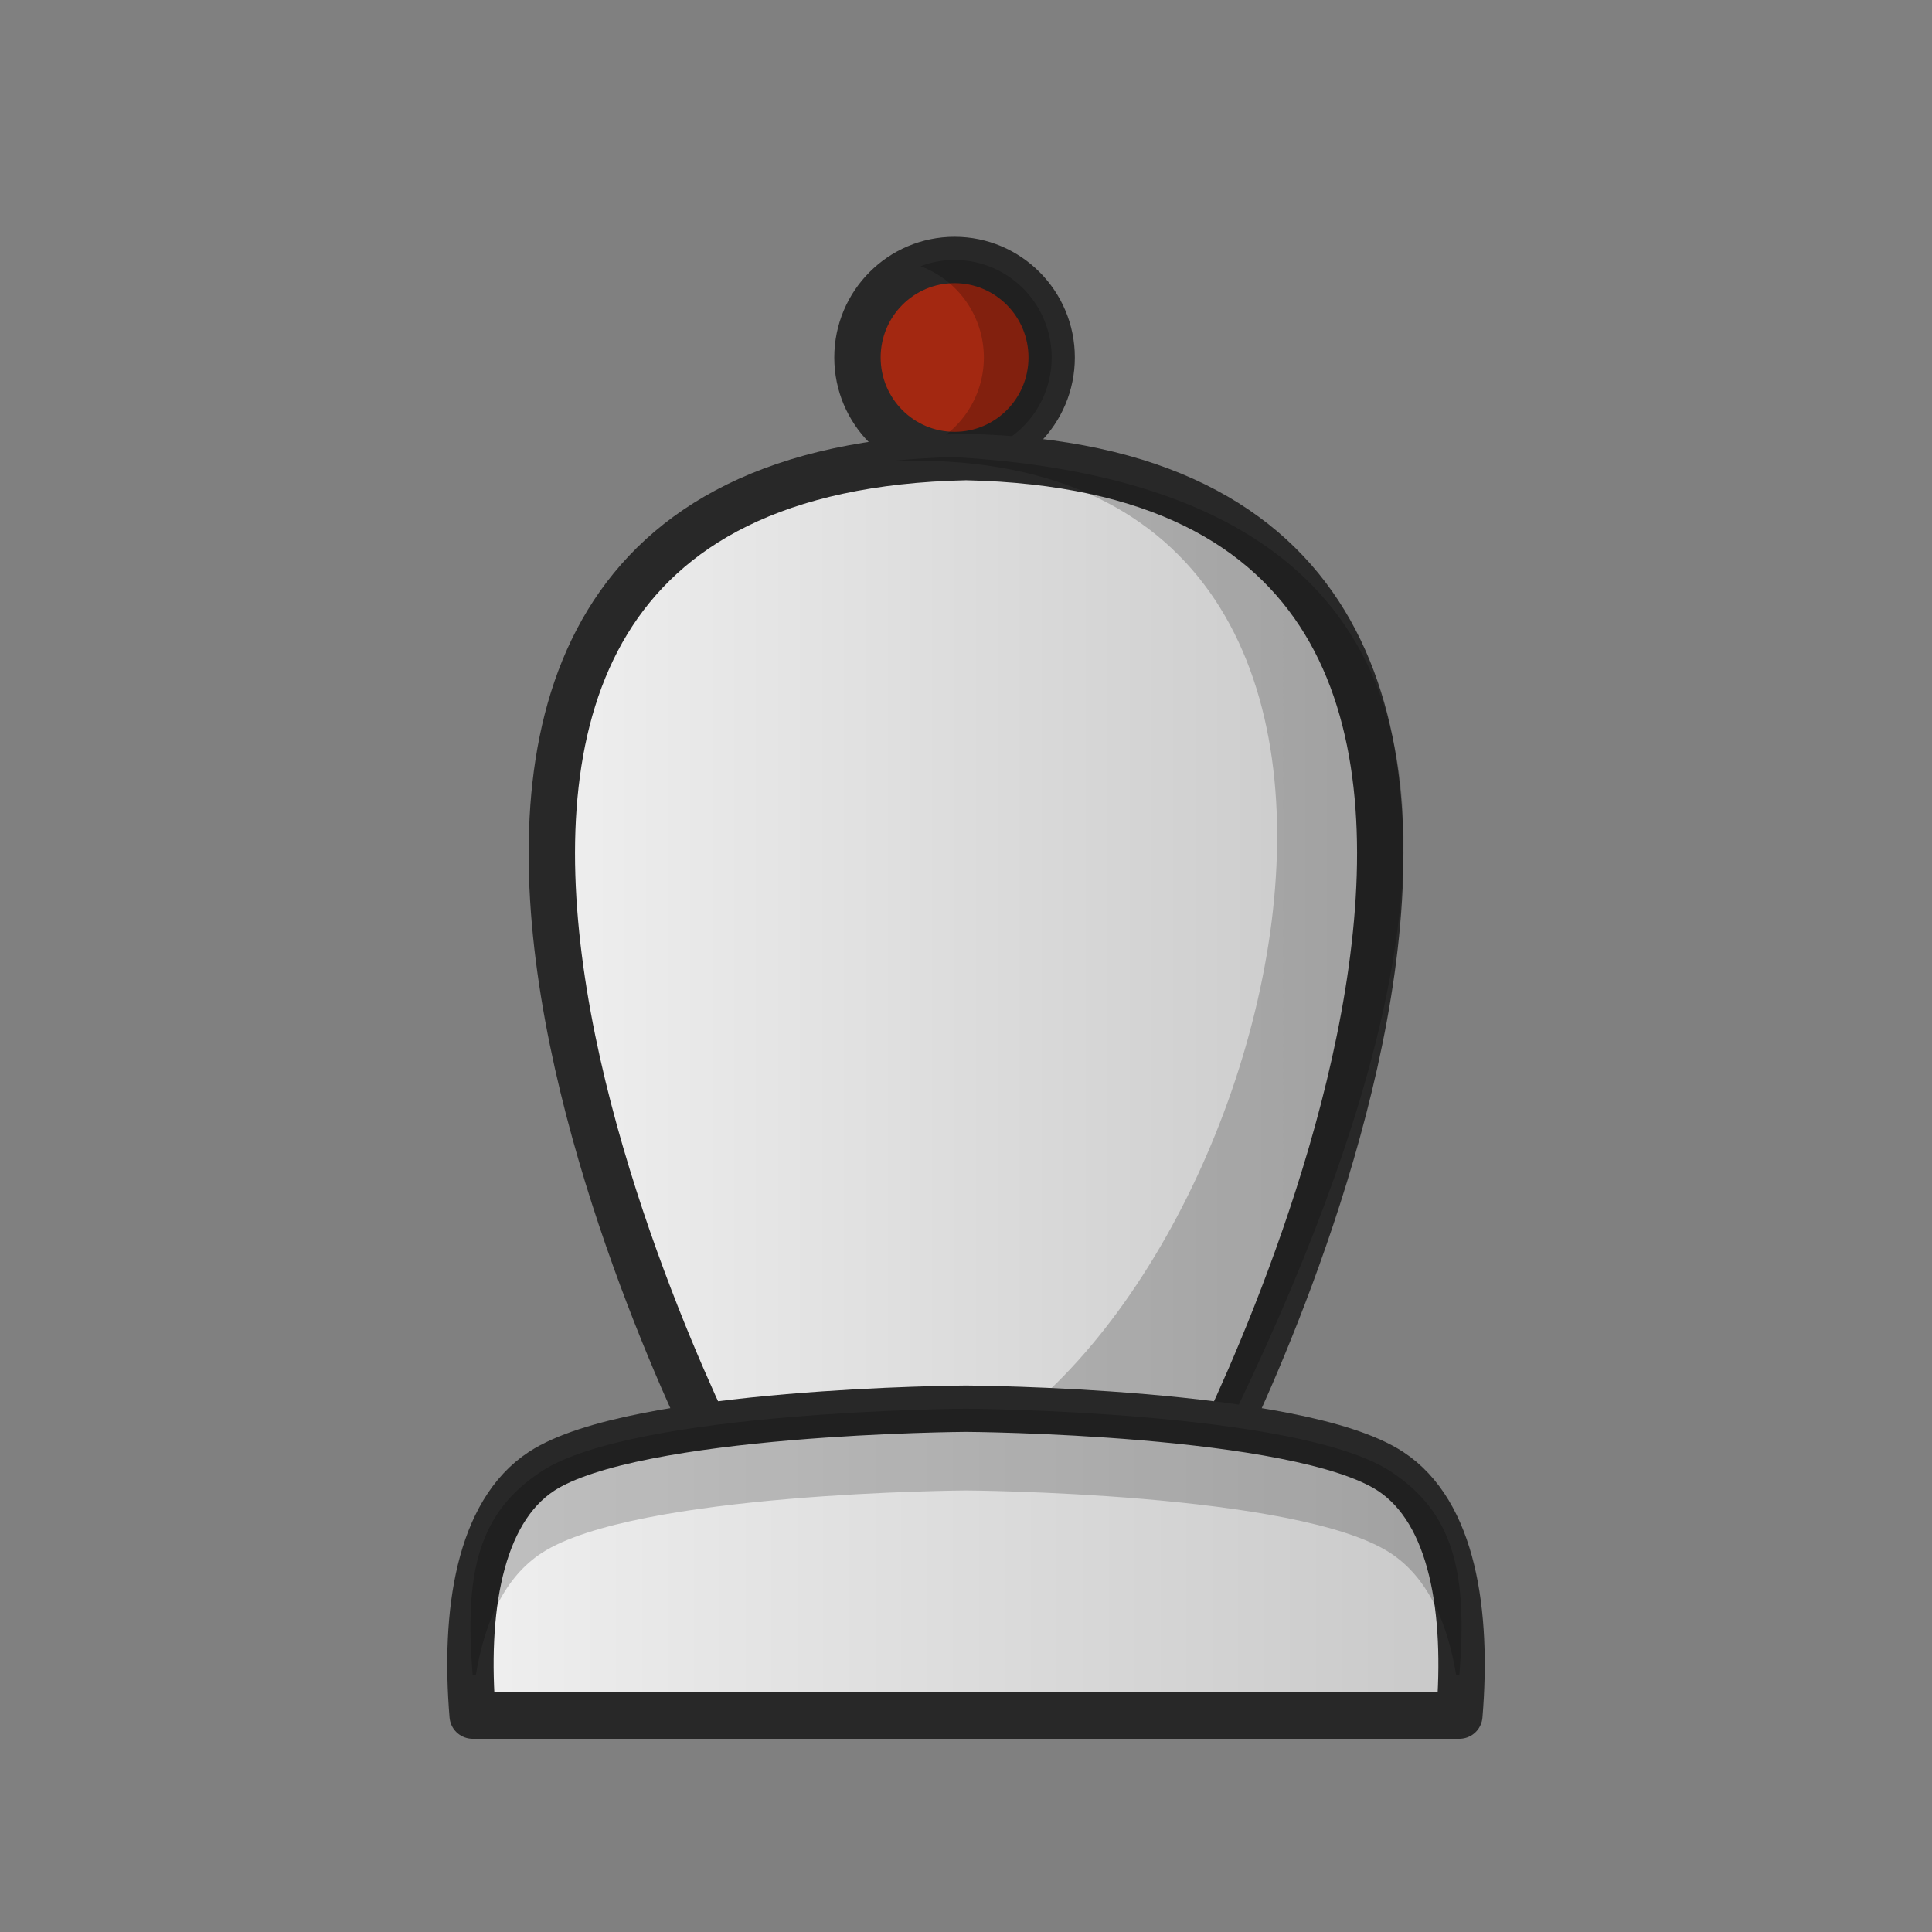 <svg width="50mm" height="50mm" clip-rule="evenodd" fill-rule="evenodd" image-rendering="optimizeQuality" shape-rendering="geometricPrecision" text-rendering="geometricPrecision" version="1.1" viewBox="0 0 50 50" xmlns="http://www.w3.org/2000/svg" xmlns:xlink="http://www.w3.org/1999/xlink">
 <rect x="0" y="0" width="50" height="50" fill="#808080" stroke="none"/>
 <defs>
  <linearGradient id="linearGradient5798" x1="-657.83" x2="-639.01" y1="113.63" y2="113.63" gradientTransform="matrix(1.208 0 0 1.058 808.26 -95.246)" gradientUnits="userSpaceOnUse" xlink:href="#linearGradient5786"/>
  <linearGradient id="linearGradient5786">
   <stop style="stop-color:#f0f0f0" offset="0"/>
   <stop style="stop-color:#c8c8c8" offset="1"/>
  </linearGradient>
  <linearGradient id="linearGradient5800" x1="-49.253" x2="-22.402" y1="508.57" y2="508.57" gradientTransform="translate(60.827 -468.14)" gradientUnits="userSpaceOnUse" xlink:href="#linearGradient5786"/>
 </defs>
 <ellipse cx="24.704" cy="9.252" rx="2.513" ry="2.524" style="fill:#a32811;paint-order:normal;stroke-linecap:round;stroke-linejoin:round;stroke-width:1.2;stroke:#282828"/>
 <path d="m24.704 6.728a2.513 2.524 0 0 0-0.88 0.161 2.513 2.524 0 0 1 1.638 2.363 2.513 2.524 0 0 1-1.634 2.363 2.513 2.524 0 0 0 0.876 0.162 2.513 2.524 0 0 0 2.513-2.525 2.513 2.524 0 0 0-2.513-2.524z" style="fill:#000000;opacity:.2;paint-order:normal"/>
 <path d="m18.771 38.045s-13.46-25.8 6.23-26.216c19.69 0.416 6.23 26.216 6.23 26.216z" style="fill:url(#linearGradient5798);stroke-linejoin:round;stroke-width:1.2;stroke:#282828"/>
 <path d="m24.704 11.829c-0.577 0.012-1.123 0.048-1.643 0.103 16.223-0.585 9.827 22.905 0.909 26.113l7.26-8.57e-4c8.961-17.768 5.67-25.493-6.526-26.215z" style="fill:#000000;opacity:.2"/>
 <path d="m25 36.457s-8.578 0.048-10.983 1.619c-1.623 1.06-2.006 3.651-1.785 6.324h25.536c0.221-2.672-0.162-5.264-1.785-6.324-2.405-1.571-10.983-1.619-10.983-1.619z" style="clip-rule:evenodd;fill-rule:evenodd;fill:url(#linearGradient5800);image-rendering:optimizeQuality;shape-rendering:geometricPrecision;stroke-linejoin:round;stroke-width:1.2;stroke:#282828"/>
 <path d="m25 36.457s-8.578 0.048-10.983 1.619c-1.623 1.06-2.005 2.593-1.785 5.265h0.084c0.228-1.38 0.75-2.528 1.701-3.149 2.405-1.571 10.983-1.619 10.983-1.619s8.579 0.048 10.983 1.619c0.95 0.621 1.473 1.769 1.701 3.149h0.084c0.221-2.672-0.162-4.205-1.785-5.265-2.405-1.571-10.983-1.619-10.983-1.619z" style="clip-rule:evenodd;fill-rule:evenodd;fill:#000000;image-rendering:optimizeQuality;opacity:.2;shape-rendering:geometricPrecision"/>
</svg>
